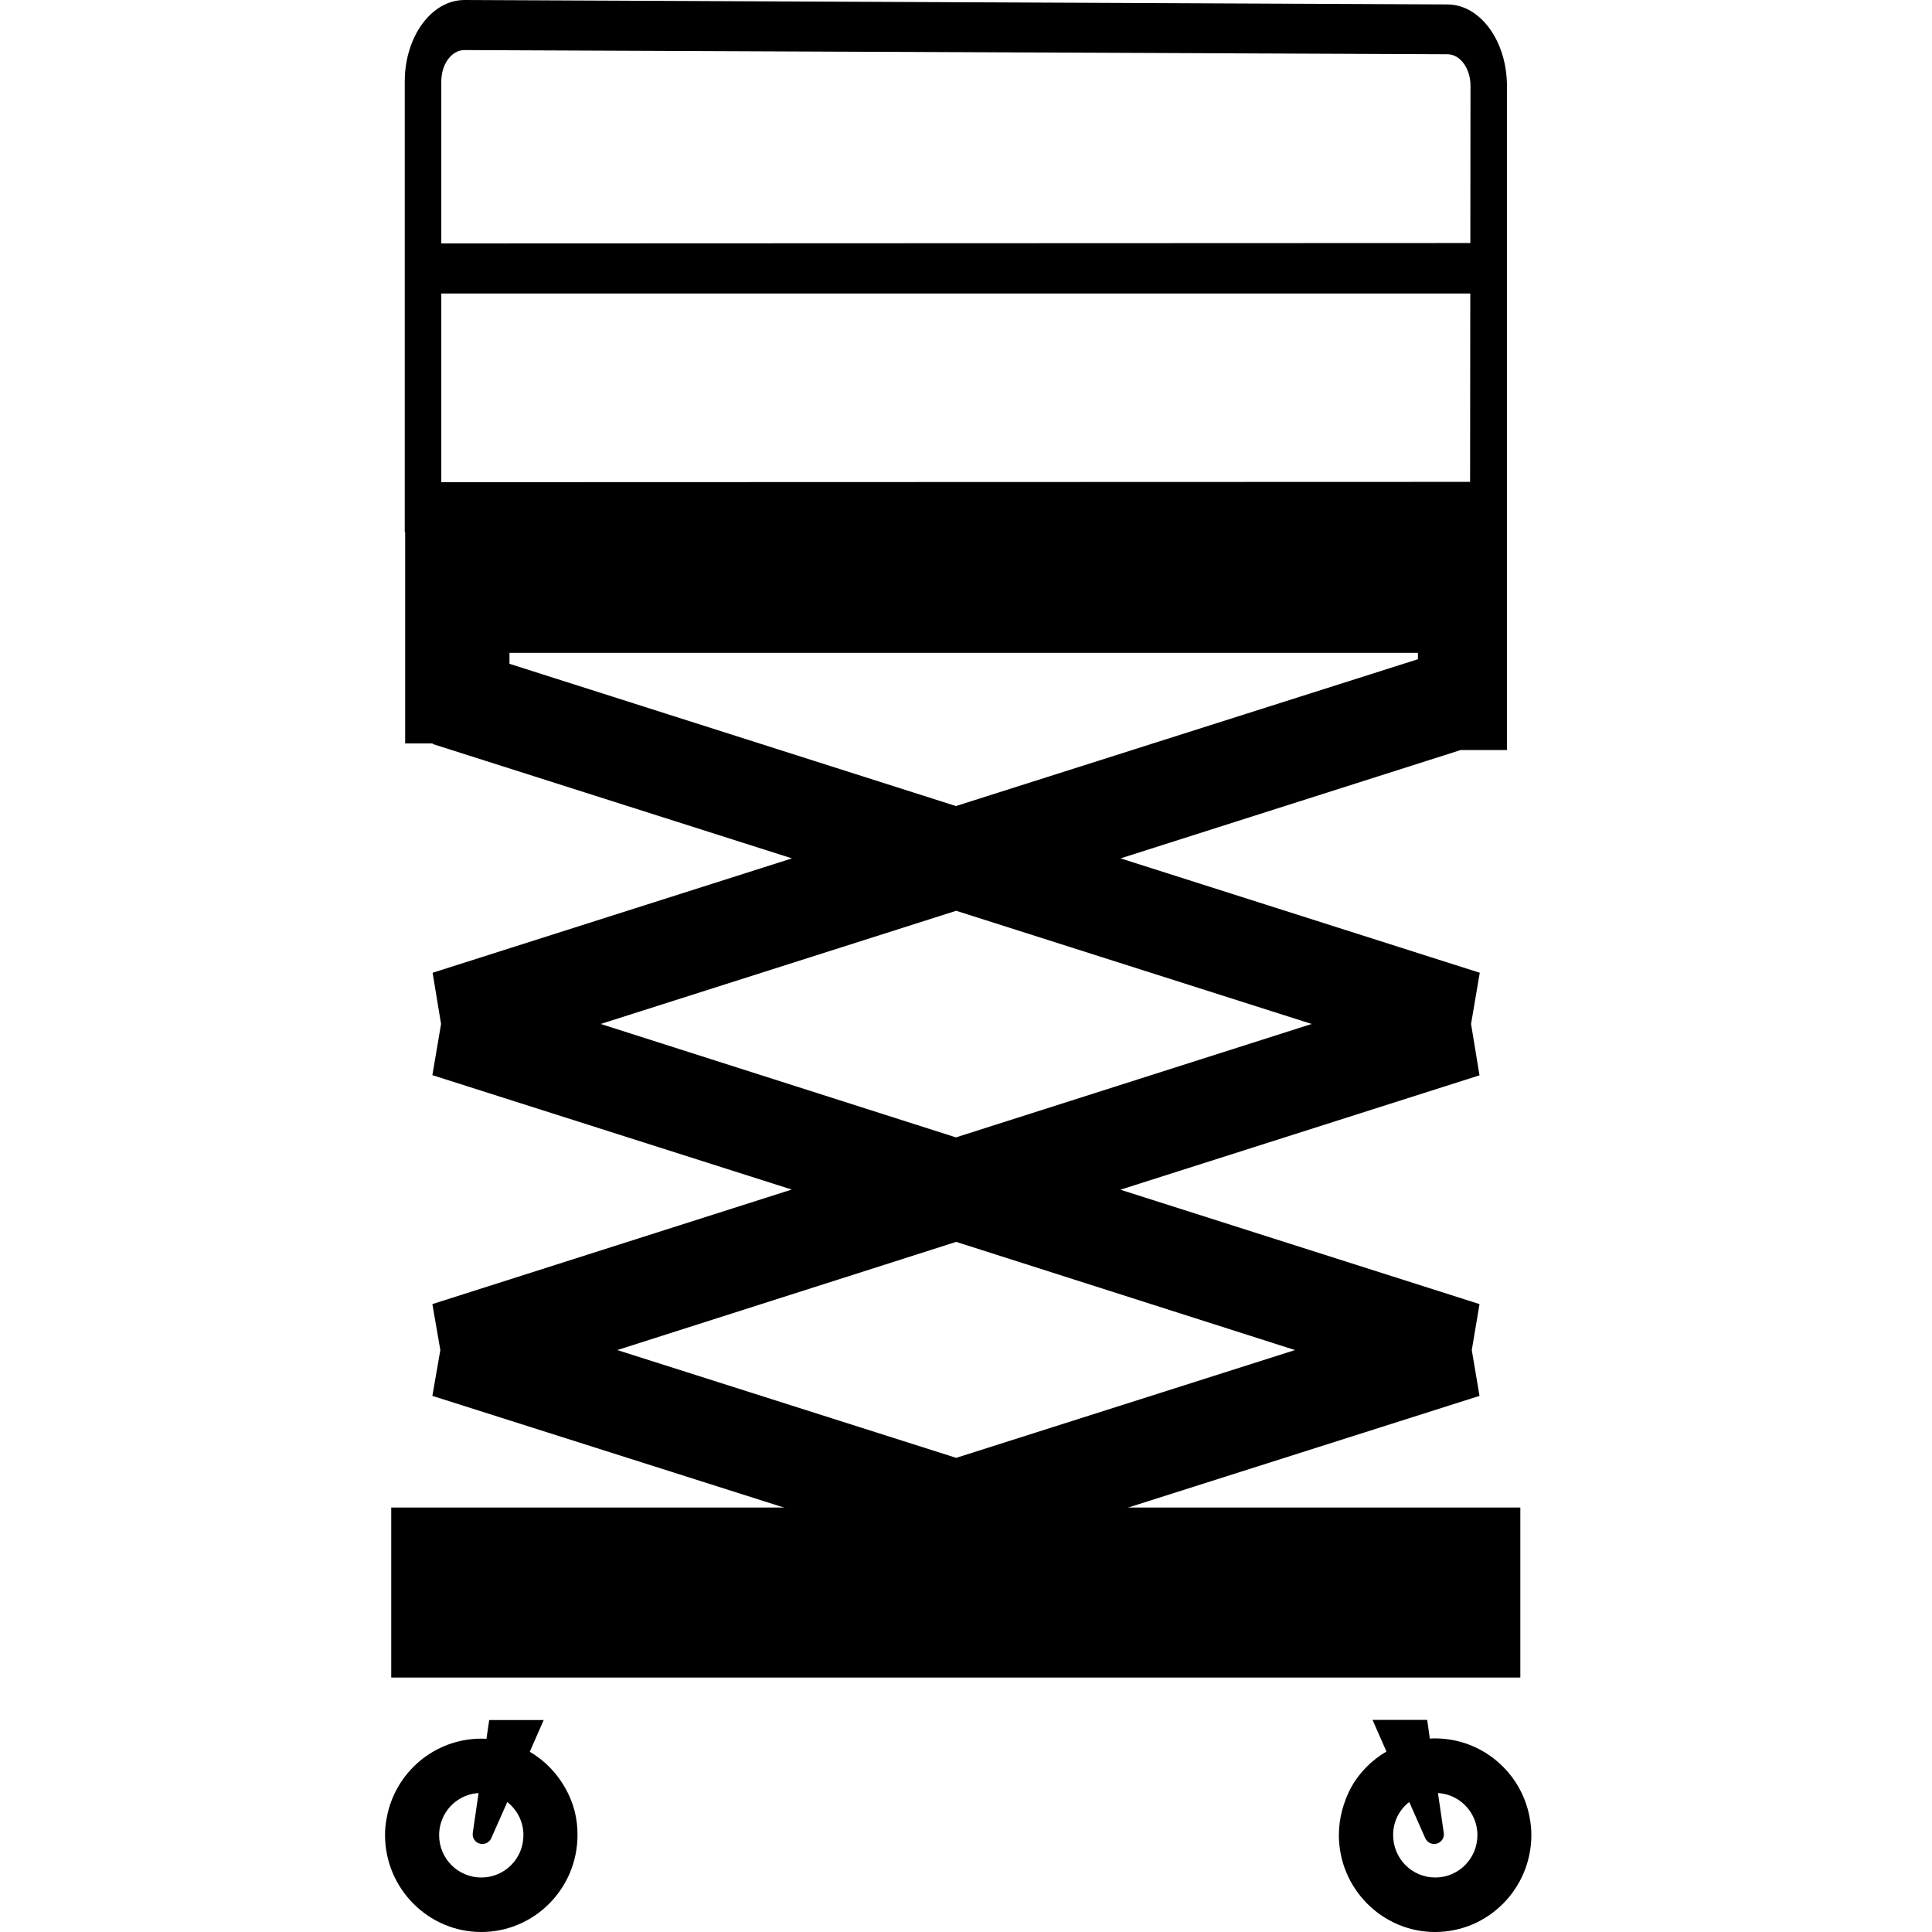 <svg width="24" height="24" viewBox="0 0 24 24" fill="currentColor" xmlns="http://www.w3.org/2000/svg">
<g clip-path="url(#clip0_1422_1925)">
<path d="M18.72 9.319V1.07C18.72 0.509 18.387 0.055 17.979 0.055L5.77 0C5.359 0 5.028 0.456 5.028 1.013V6.61H5.033V9.235H5.376L5.374 9.242L9.838 10.663L5.374 12.084L5.479 12.72L5.371 13.356L9.835 14.777L5.371 16.2L5.47 16.771L5.371 17.34L9.835 18.758L9.73 18.792H14.026L13.918 18.758L18.379 17.34L18.283 16.771L18.379 16.2L13.918 14.779L18.379 13.358L18.274 12.72L18.382 12.084L13.92 10.663L18.146 9.317H18.72V9.319ZM5.482 3.646H18.322L18.324 3.019L5.482 3.024V1.013C5.482 0.797 5.609 0.622 5.77 0.622L17.981 0.674C18.139 0.674 18.267 0.85 18.267 1.066L18.262 5.986L5.482 5.99V3.646ZM16.087 16.771L11.878 18.11L7.668 16.771L11.878 15.427L16.087 16.771ZM16.294 12.72L11.875 14.129L7.462 12.72L11.878 11.314L16.294 12.72ZM17.614 8.189L11.875 10.013L6.329 8.246V8.11H17.614V8.189Z" fill="currentColor"/>
<path d="M18.886 18.727H4.86V20.839H18.886V18.727Z" fill="currentColor"/>
<path d="M16.632 22.795C16.632 23.46 17.17 24 17.827 24C18.487 24 19.023 23.46 19.023 22.795C19.023 22.721 19.015 22.646 19.001 22.574C18.898 22.017 18.41 21.595 17.825 21.595C17.803 21.595 17.782 21.595 17.762 21.598L17.729 21.365H17.05L17.223 21.758C17.038 21.866 16.884 22.022 16.781 22.209C16.69 22.385 16.632 22.584 16.632 22.795ZM17.306 22.795C17.306 22.627 17.383 22.481 17.506 22.385L17.705 22.834C17.729 22.889 17.789 22.918 17.846 22.903C17.907 22.886 17.945 22.829 17.935 22.769L17.863 22.274C18.06 22.286 18.226 22.406 18.305 22.577C18.336 22.644 18.353 22.718 18.353 22.797C18.353 23.088 18.118 23.323 17.83 23.323C17.539 23.323 17.306 23.088 17.306 22.795Z" fill="currentColor"/>
<path d="M7.022 22.212C6.917 22.025 6.766 21.869 6.581 21.761L6.754 21.367H6.077L6.043 21.6C6.022 21.6 6.002 21.598 5.981 21.598C5.395 21.598 4.908 22.02 4.805 22.577C4.79 22.649 4.783 22.721 4.783 22.795C4.783 23.46 5.321 24 5.978 24C6.638 24 7.174 23.46 7.174 22.795C7.176 22.584 7.121 22.385 7.022 22.212ZM5.978 23.323C5.69 23.323 5.455 23.088 5.455 22.798C5.455 22.718 5.472 22.646 5.503 22.577C5.582 22.406 5.748 22.286 5.945 22.274L5.873 22.769C5.863 22.829 5.902 22.889 5.962 22.903C6.019 22.918 6.079 22.889 6.103 22.834L6.302 22.385C6.422 22.481 6.502 22.627 6.502 22.795C6.504 23.088 6.269 23.323 5.978 23.323Z" fill="currentColor"/>
</g>
<defs>
<clipPath id="clip0_1422_1925">
<rect width="14.242" height="24" fill="currentColor" transform="translate(4.783)"/>
</clipPath>
</defs>
</svg>
